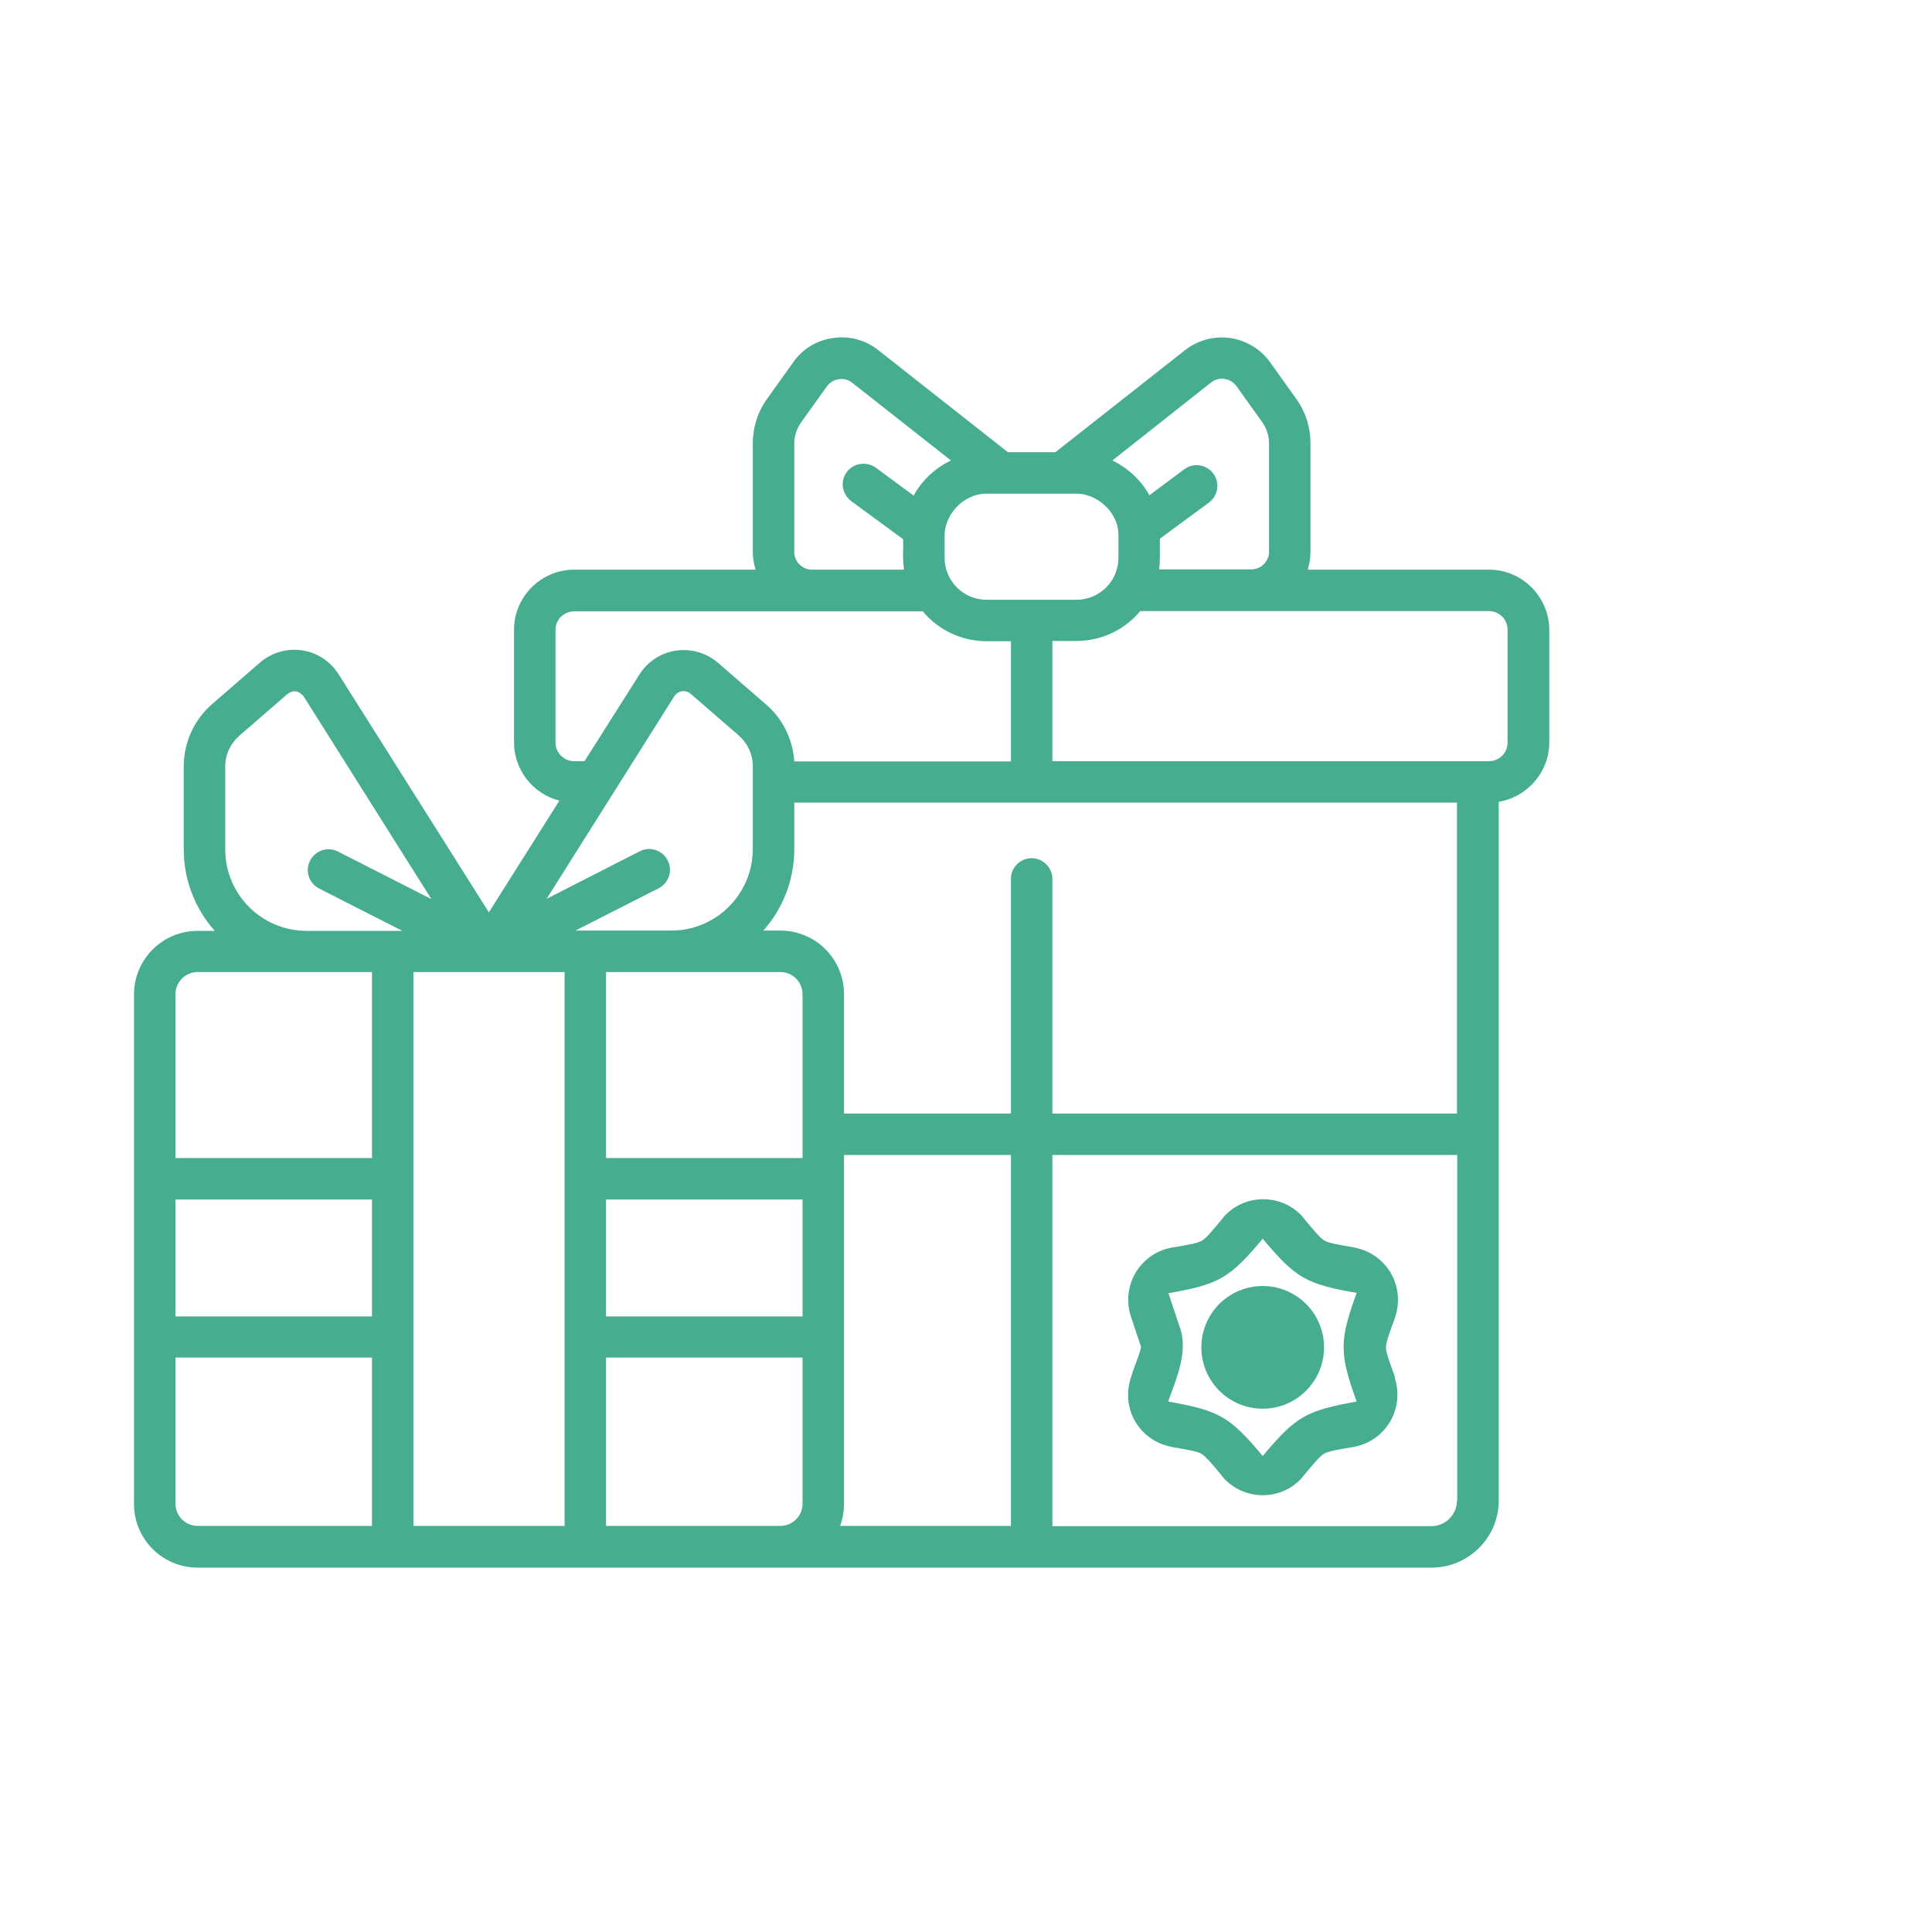 <svg width="71" height="70" viewBox="0 0 71 70" fill="none" xmlns="http://www.w3.org/2000/svg">
<g clip-path="url(#clip0_320_2915)">
<path d="M51.268 50.61C51.055 50.031 50.933 49.696 50.933 49.513C50.933 49.33 51.055 48.995 51.268 48.416C51.268 48.406 51.279 48.396 51.279 48.376C51.451 47.848 51.39 47.269 51.116 46.791C50.842 46.314 50.364 45.969 49.826 45.857C49.816 45.857 49.806 45.857 49.796 45.847C49.217 45.745 48.831 45.684 48.678 45.593C48.526 45.502 48.303 45.248 47.896 44.75C47.886 44.74 47.876 44.73 47.876 44.719C47.511 44.303 46.972 44.069 46.424 44.069C45.865 44.069 45.337 44.303 44.971 44.719C44.961 44.73 44.951 44.74 44.951 44.75C44.575 45.197 44.332 45.502 44.169 45.593C44.017 45.684 43.682 45.745 43.052 45.847C43.042 45.847 43.032 45.847 43.011 45.857C42.463 45.969 41.996 46.314 41.721 46.791C41.447 47.269 41.386 47.848 41.559 48.376L41.935 49.503C41.904 49.666 41.782 49.991 41.721 50.153C41.65 50.346 41.589 50.519 41.539 50.691C41.386 51.209 41.447 51.768 41.711 52.225C41.986 52.702 42.463 53.048 43.001 53.159C43.011 53.159 43.021 53.159 43.032 53.169C43.611 53.271 43.996 53.332 44.149 53.423C44.301 53.515 44.525 53.769 44.931 54.266C44.941 54.276 44.951 54.287 44.951 54.297C45.317 54.713 45.855 54.947 46.404 54.947C46.962 54.947 47.49 54.713 47.856 54.297C47.866 54.287 47.876 54.276 47.876 54.266C48.252 53.819 48.496 53.515 48.658 53.423C48.81 53.332 49.146 53.271 49.775 53.169C49.785 53.169 49.796 53.169 49.806 53.159C50.354 53.048 50.821 52.702 51.096 52.225C51.37 51.748 51.431 51.169 51.258 50.641C51.268 50.63 51.268 50.62 51.268 50.61ZM46.404 53.505C45.185 52.052 44.809 51.839 42.93 51.504C42.961 51.413 43.001 51.301 43.042 51.199C43.316 50.448 43.661 49.523 43.336 48.711L42.94 47.523C44.809 47.198 45.185 46.974 46.404 45.522C47.622 46.974 47.998 47.188 49.857 47.513C49.217 49.27 49.217 49.747 49.857 51.504C47.998 51.839 47.622 52.052 46.404 53.505Z" fill="#46AD91"/>
<path d="M46.403 51.768C47.649 51.768 48.658 50.758 48.658 49.513C48.658 48.268 47.649 47.259 46.403 47.259C45.158 47.259 44.149 48.268 44.149 49.513C44.149 50.758 45.158 51.768 46.403 51.768Z" fill="#46AD91"/>
<path d="M54.721 20.934H48.059C48.12 20.73 48.16 20.507 48.16 20.284V16.302C48.16 15.703 47.978 15.124 47.622 14.637L46.678 13.316C46.332 12.829 45.804 12.514 45.215 12.423C44.616 12.341 44.037 12.494 43.56 12.859L38.786 16.617H37.039L32.266 12.859C31.799 12.494 31.21 12.331 30.61 12.423C30.021 12.504 29.493 12.819 29.148 13.316L28.203 14.637C27.848 15.124 27.665 15.703 27.665 16.302V20.284C27.665 20.507 27.706 20.73 27.767 20.934H21.104C19.885 20.934 18.89 21.929 18.89 23.137V27.281C18.89 28.307 19.601 29.18 20.556 29.424L17.966 33.527L12.441 24.773C12.136 24.295 11.649 23.98 11.1 23.899C10.542 23.818 9.983 23.98 9.557 24.346L7.789 25.88C7.129 26.459 6.753 27.281 6.753 28.165V31.212C6.753 32.359 7.18 33.405 7.891 34.208H7.261C5.971 34.208 4.925 35.254 4.925 36.544V55.272C4.925 56.562 5.971 57.608 7.261 57.608H52.609C53.97 57.608 55.077 56.501 55.077 55.15V29.465C56.123 29.292 56.935 28.378 56.935 27.281V23.137C56.925 21.929 55.94 20.934 54.721 20.934ZM44.504 14.058C44.646 13.946 44.819 13.895 45.002 13.926C45.185 13.956 45.337 14.048 45.439 14.19L46.383 15.51C46.546 15.744 46.637 16.008 46.637 16.292V20.273C46.637 20.629 46.343 20.923 45.987 20.923H42.595C42.635 20.781 42.625 20.06 42.625 19.796L44.433 18.466C44.768 18.212 44.839 17.734 44.585 17.399C44.331 17.064 43.854 16.993 43.519 17.247L42.239 18.201C41.935 17.643 41.447 17.196 40.878 16.922L44.504 14.058ZM36.257 18.141H39.558C40.31 18.141 41.112 18.811 41.102 19.684V20.497C41.102 21.35 40.411 22.041 39.558 22.041H36.257C35.404 22.041 34.714 21.35 34.714 20.497V19.684C34.703 18.953 35.374 18.141 36.257 18.141ZM29.189 16.302C29.189 16.018 29.28 15.744 29.442 15.52L30.387 14.2C30.489 14.058 30.651 13.956 30.824 13.936C31.006 13.905 31.179 13.956 31.321 14.068L34.947 16.922C34.368 17.196 33.881 17.653 33.576 18.212L32.185 17.186C31.839 16.942 31.372 17.013 31.118 17.348C30.864 17.694 30.946 18.161 31.281 18.415L33.19 19.816C33.2 20.273 33.16 20.416 33.221 20.934H29.839C29.483 20.934 29.189 20.639 29.189 20.284V16.302ZM20.414 27.291V23.148C20.414 22.772 20.718 22.467 21.104 22.467H33.911C34.47 23.137 35.323 23.564 36.257 23.564H37.151V27.982H29.189C29.138 27.18 28.772 26.418 28.153 25.89L26.386 24.356C25.959 23.991 25.4 23.828 24.842 23.909C24.283 23.991 23.796 24.316 23.501 24.783L21.48 27.972H21.104C20.728 27.972 20.414 27.667 20.414 27.291ZM8.277 28.165C8.277 27.728 8.47 27.322 8.795 27.038L10.562 25.504C10.745 25.372 10.948 25.341 11.161 25.595L15.853 33.04L12.421 31.293C12.045 31.1 11.588 31.252 11.395 31.628C11.202 32.004 11.354 32.461 11.73 32.654L14.787 34.208H11.273C9.617 34.208 8.277 32.867 8.277 31.212V28.165ZM6.449 36.534C6.449 36.087 6.814 35.721 7.261 35.721H13.67V42.556H6.449V36.534ZM6.449 44.08H13.67V48.376H6.449V44.08ZM13.67 56.074H7.261C6.814 56.074 6.449 55.709 6.449 55.262V49.889H13.67V56.074ZM20.749 56.074H15.193V35.721H20.749V56.074ZM24.537 31.618C24.344 31.242 23.887 31.09 23.511 31.283L20.089 33.03L24.781 25.585C24.862 25.453 24.994 25.413 25.055 25.402C25.126 25.392 25.258 25.392 25.38 25.494L27.147 27.027C27.472 27.312 27.665 27.718 27.665 28.155V31.201C27.665 32.847 26.325 34.198 24.669 34.198H21.145L24.202 32.644C24.578 32.451 24.73 31.994 24.537 31.618ZM29.493 55.262C29.493 55.709 29.128 56.074 28.681 56.074H22.272V49.889H29.493V55.262ZM29.493 48.376H22.272V44.08H29.493V48.376ZM29.493 42.556H22.272V35.721H28.681C29.128 35.721 29.493 36.087 29.493 36.534V42.556ZM37.151 56.074H30.875C30.966 55.82 31.017 55.546 31.017 55.262V42.444H37.151V56.074ZM53.543 55.14C53.543 55.658 53.127 56.084 52.599 56.084H38.675V42.444H53.553V55.14H53.543ZM53.543 40.921H38.675V32.298C38.675 31.882 38.329 31.537 37.913 31.537C37.486 31.537 37.151 31.882 37.151 32.298V40.921H31.017V36.534C31.017 35.244 29.971 34.198 28.681 34.198H28.051C28.762 33.405 29.189 32.349 29.189 31.201V29.495H53.543V40.921ZM55.402 27.291C55.402 27.667 55.097 27.972 54.721 27.972H38.675V23.554H39.558C40.503 23.554 41.346 23.127 41.904 22.457H54.721C55.097 22.457 55.402 22.762 55.402 23.137V27.291Z" fill="#46AD91"/>
</g>
<defs>
<clipPath id="clip0_320_2915">
<rect width="52" height="52" fill="white" transform="translate(4.925 9)"/>
</clipPath>
</defs>
</svg>
